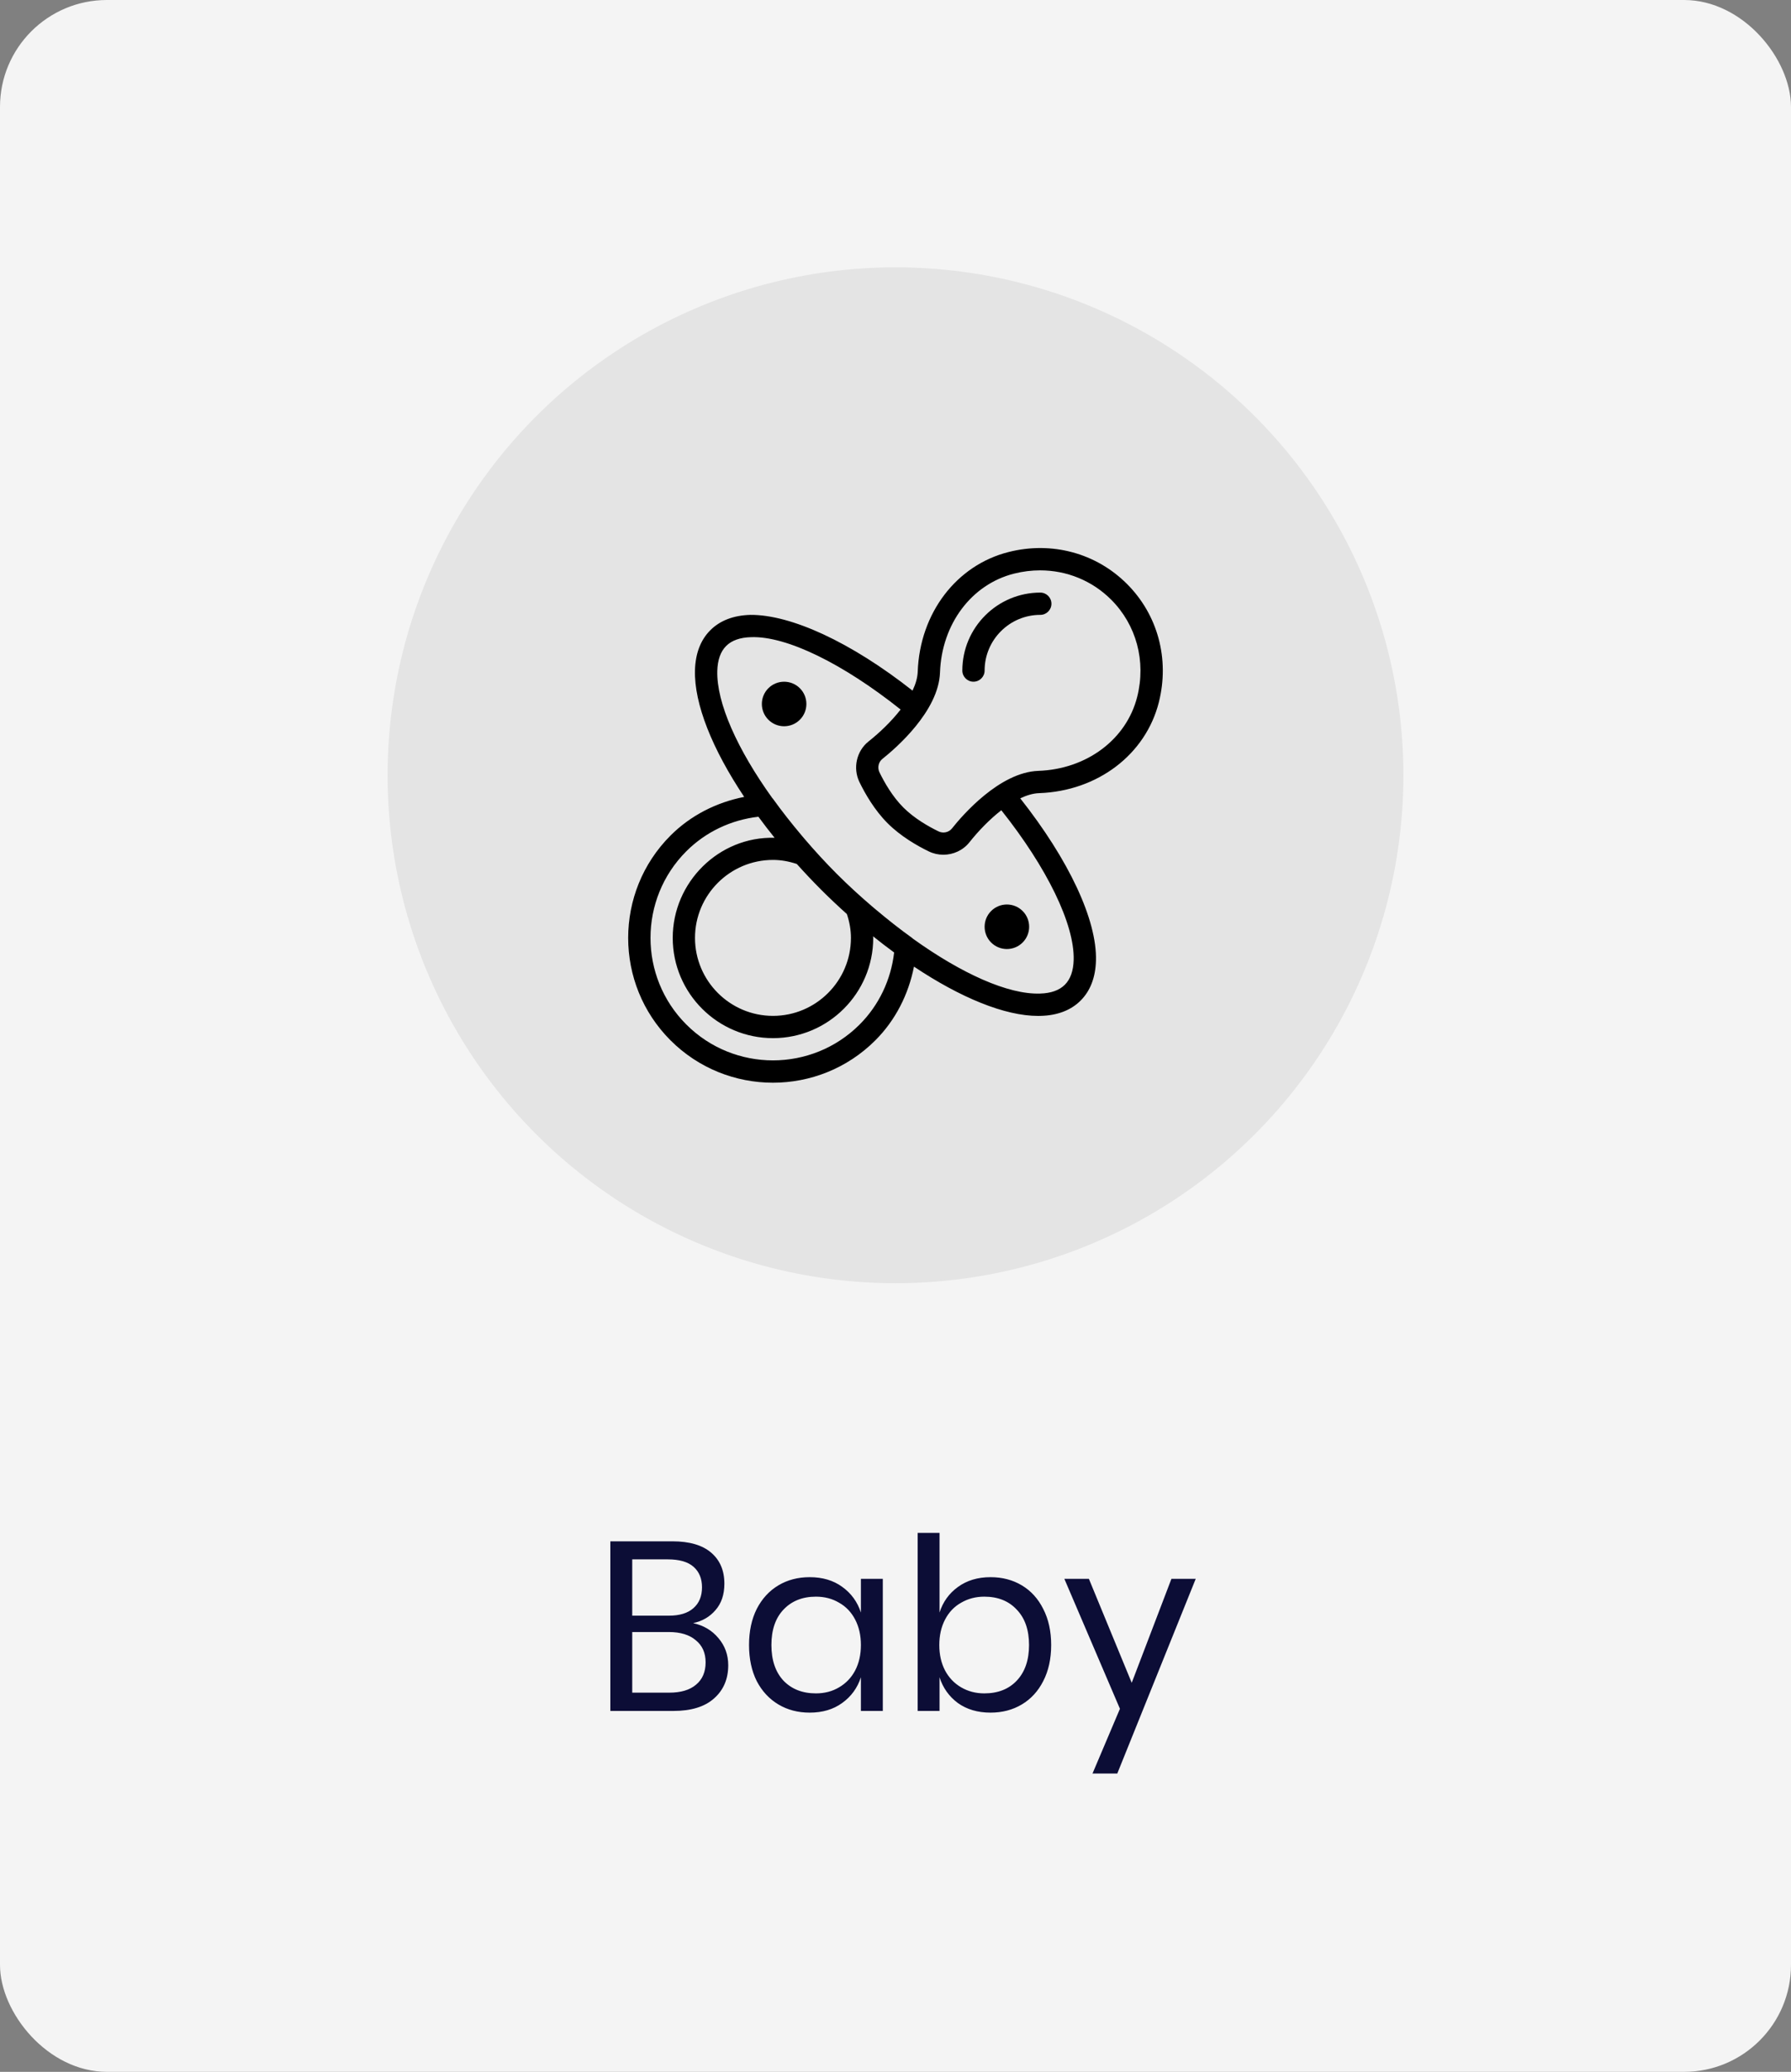 <svg width="134" height="155" viewBox="0 0 134 155" fill="none" xmlns="http://www.w3.org/2000/svg">
<rect x="0" y="0" width="134" height="155" fill="#808080" stroke="none"/>
<rect width="134" height="155" rx="8" fill="#F4F4F4"/>
<circle cx="67" cy="58" r="38" fill="#E4E4E4"/>
<path d="M77.833 44.333C74.617 44.333 72 46.951 72 50.167C72 50.627 72.373 51 72.833 51C73.294 51 73.667 50.627 73.667 50.167C73.667 47.869 75.536 46 77.833 46C78.294 46 78.667 45.627 78.667 45.167C78.667 44.706 78.294 44.333 77.833 44.333Z" fill="black"/>
<path d="M57.488 51.488C56.838 52.138 56.838 53.196 57.488 53.845C57.813 54.17 58.24 54.333 58.666 54.333C59.093 54.333 59.52 54.17 59.845 53.845C60.495 53.196 60.495 52.138 59.845 51.488C59.196 50.839 58.138 50.839 57.488 51.488Z" fill="black"/>
<path d="M74.155 70.512C74.48 70.836 74.907 70.999 75.333 70.999C75.76 70.999 76.187 70.837 76.512 70.512C77.162 69.862 77.162 68.804 76.512 68.155C75.862 67.505 74.804 67.505 74.155 68.155C73.505 68.804 73.505 69.862 74.155 70.512Z" fill="black"/>
<path d="M84.317 43.684C82.007 41.375 78.697 40.479 75.465 41.297C71.55 42.282 68.817 45.88 68.663 50.251C68.647 50.706 68.503 51.184 68.274 51.668C63.677 48.045 59.177 45.976 56.141 46.001C54.88 46.036 53.873 46.422 53.145 47.149C52.417 47.877 52.032 48.885 51.997 50.145C51.93 52.663 53.294 56.042 55.68 59.618C53.593 60.03 51.667 61.008 50.168 62.508C45.943 66.733 45.943 73.607 50.168 77.831C52.28 79.943 55.055 81 57.83 81C60.604 81 63.379 79.943 65.491 77.831C66.993 76.329 67.971 74.403 68.382 72.316C71.872 74.645 75.176 76.004 77.672 76.004C77.734 76.004 77.795 76.003 77.856 76.001C79.116 75.968 80.124 75.582 80.851 74.855C81.578 74.127 81.965 73.119 81.998 71.86C82.08 68.814 79.963 64.324 76.333 59.725C76.816 59.496 77.294 59.352 77.749 59.337C82.119 59.183 85.718 56.449 86.704 52.535C87.518 49.301 86.626 45.993 84.317 43.684ZM64.315 76.648C60.74 80.223 54.925 80.223 51.351 76.648C47.776 73.074 47.776 67.259 51.351 63.684C52.792 62.243 54.693 61.337 56.743 61.102C57.129 61.627 57.528 62.151 57.955 62.678C53.798 62.56 50.332 65.993 50.333 70.166C50.333 74.302 53.697 77.666 57.833 77.666C61.968 77.666 65.333 74.302 65.333 70.166C65.333 70.127 65.322 70.086 65.321 70.047C65.849 70.474 66.372 70.87 66.897 71.257C66.662 73.306 65.755 75.207 64.315 76.648ZM63.363 68.384C63.567 68.999 63.666 69.584 63.666 70.167C63.666 73.383 61.049 76 57.833 76C54.617 76 51.999 73.383 51.999 70.166C51.999 66.95 54.617 64.333 57.833 64.333C58.415 64.333 59.001 64.432 59.615 64.636C60.195 65.281 60.8 65.925 61.437 66.562C61.437 66.562 61.437 66.562 61.437 66.563C62.074 67.199 62.718 67.804 63.363 68.384ZM80.33 71.812C80.309 72.631 80.087 73.256 79.67 73.672C79.255 74.087 78.63 74.31 77.811 74.331C75.426 74.411 71.94 72.838 68.28 70.208C68.269 70.199 68.266 70.186 68.255 70.178C67.324 69.511 66.416 68.793 65.527 68.045C65.429 67.962 65.331 67.883 65.233 67.798C64.335 67.029 63.458 66.226 62.615 65.384C61.771 64.54 60.966 63.66 60.195 62.759C60.116 62.668 60.043 62.577 59.965 62.486C59.213 61.593 58.492 60.68 57.821 59.744C57.814 59.734 57.801 59.731 57.793 59.721C55.17 56.069 53.603 52.591 53.667 50.19C53.69 49.371 53.912 48.744 54.328 48.328C54.743 47.912 55.37 47.69 56.189 47.668C58.861 47.569 63.093 49.666 67.383 53.082C66.697 53.964 65.826 54.801 64.984 55.469C64.082 56.186 63.796 57.465 64.303 58.51C64.722 59.372 65.428 60.607 66.41 61.589C67.392 62.571 68.627 63.277 69.49 63.696C69.836 63.864 70.209 63.945 70.578 63.945C71.321 63.945 72.05 63.618 72.53 63.015C73.198 62.173 74.035 61.302 74.917 60.617C78.332 64.908 80.403 69.153 80.33 71.812ZM85.085 52.127C84.283 55.315 81.31 57.542 77.689 57.67C74.784 57.772 72.007 60.993 71.225 61.978C70.99 62.274 70.566 62.367 70.217 62.197C69.47 61.834 68.407 61.229 67.588 60.411C66.77 59.592 66.165 58.529 65.802 57.782C65.633 57.433 65.725 57.01 66.021 56.775C67.006 55.992 70.228 53.215 70.329 50.31C70.457 46.688 72.684 43.716 75.871 42.914C76.522 42.75 77.175 42.67 77.819 42.67C79.808 42.67 81.708 43.435 83.136 44.863C85.026 46.753 85.755 49.469 85.085 52.127Z" fill="black"/>
<path d="M51.857 121.43C52.637 121.598 53.267 121.97 53.747 122.546C54.239 123.122 54.485 123.8 54.485 124.58C54.485 125.612 54.131 126.44 53.423 127.064C52.727 127.688 51.713 128 50.381 128H45.665V115.31H50.309C51.581 115.31 52.547 115.592 53.207 116.156C53.867 116.72 54.197 117.494 54.197 118.478C54.197 119.294 53.975 119.954 53.531 120.458C53.099 120.962 52.541 121.286 51.857 121.43ZM47.303 120.872H50.039C50.843 120.872 51.455 120.686 51.875 120.314C52.307 119.942 52.523 119.42 52.523 118.748C52.523 118.1 52.313 117.59 51.893 117.218C51.473 116.846 50.831 116.66 49.967 116.66H47.303V120.872ZM50.075 126.632C50.939 126.632 51.605 126.434 52.073 126.038C52.553 125.642 52.793 125.084 52.793 124.364C52.793 123.656 52.547 123.104 52.055 122.708C51.575 122.3 50.903 122.096 50.039 122.096H47.303V126.632H50.075ZM60.578 117.992C61.538 117.992 62.348 118.232 63.008 118.712C63.68 119.192 64.148 119.834 64.412 120.638V118.118H66.05V128H64.412V125.48C64.148 126.284 63.68 126.926 63.008 127.406C62.348 127.886 61.538 128.126 60.578 128.126C59.702 128.126 58.922 127.922 58.238 127.514C57.554 127.106 57.014 126.524 56.618 125.768C56.234 125 56.042 124.1 56.042 123.068C56.042 122.036 56.234 121.136 56.618 120.368C57.014 119.6 57.554 119.012 58.238 118.604C58.922 118.196 59.702 117.992 60.578 117.992ZM61.046 119.45C60.038 119.45 59.228 119.774 58.616 120.422C58.016 121.058 57.716 121.94 57.716 123.068C57.716 124.196 58.016 125.084 58.616 125.732C59.228 126.368 60.038 126.686 61.046 126.686C61.694 126.686 62.27 126.536 62.774 126.236C63.29 125.936 63.692 125.516 63.98 124.976C64.268 124.424 64.412 123.788 64.412 123.068C64.412 122.348 64.268 121.712 63.98 121.16C63.692 120.608 63.29 120.188 62.774 119.9C62.27 119.6 61.694 119.45 61.046 119.45ZM74.111 117.992C74.987 117.992 75.767 118.196 76.451 118.604C77.135 119.012 77.669 119.6 78.053 120.368C78.449 121.136 78.647 122.036 78.647 123.068C78.647 124.1 78.449 125 78.053 125.768C77.669 126.524 77.135 127.106 76.451 127.514C75.767 127.922 74.987 128.126 74.111 128.126C73.151 128.126 72.335 127.886 71.663 127.406C71.003 126.914 70.547 126.272 70.295 125.48V128H68.657V114.68H70.295V120.638C70.547 119.846 71.003 119.21 71.663 118.73C72.335 118.238 73.151 117.992 74.111 117.992ZM73.643 119.45C73.007 119.45 72.431 119.6 71.915 119.9C71.399 120.188 70.997 120.608 70.709 121.16C70.421 121.712 70.277 122.348 70.277 123.068C70.277 123.788 70.421 124.424 70.709 124.976C70.997 125.516 71.399 125.936 71.915 126.236C72.431 126.536 73.007 126.686 73.643 126.686C74.663 126.686 75.473 126.368 76.073 125.732C76.685 125.084 76.991 124.196 76.991 123.068C76.991 121.94 76.685 121.058 76.073 120.422C75.473 119.774 74.663 119.45 73.643 119.45ZM81.47 118.118L84.674 125.894L87.644 118.118H89.462L83.594 132.68H81.74L83.792 127.838L79.634 118.118H81.47Z" fill="#0C0D36"/>
</svg>
